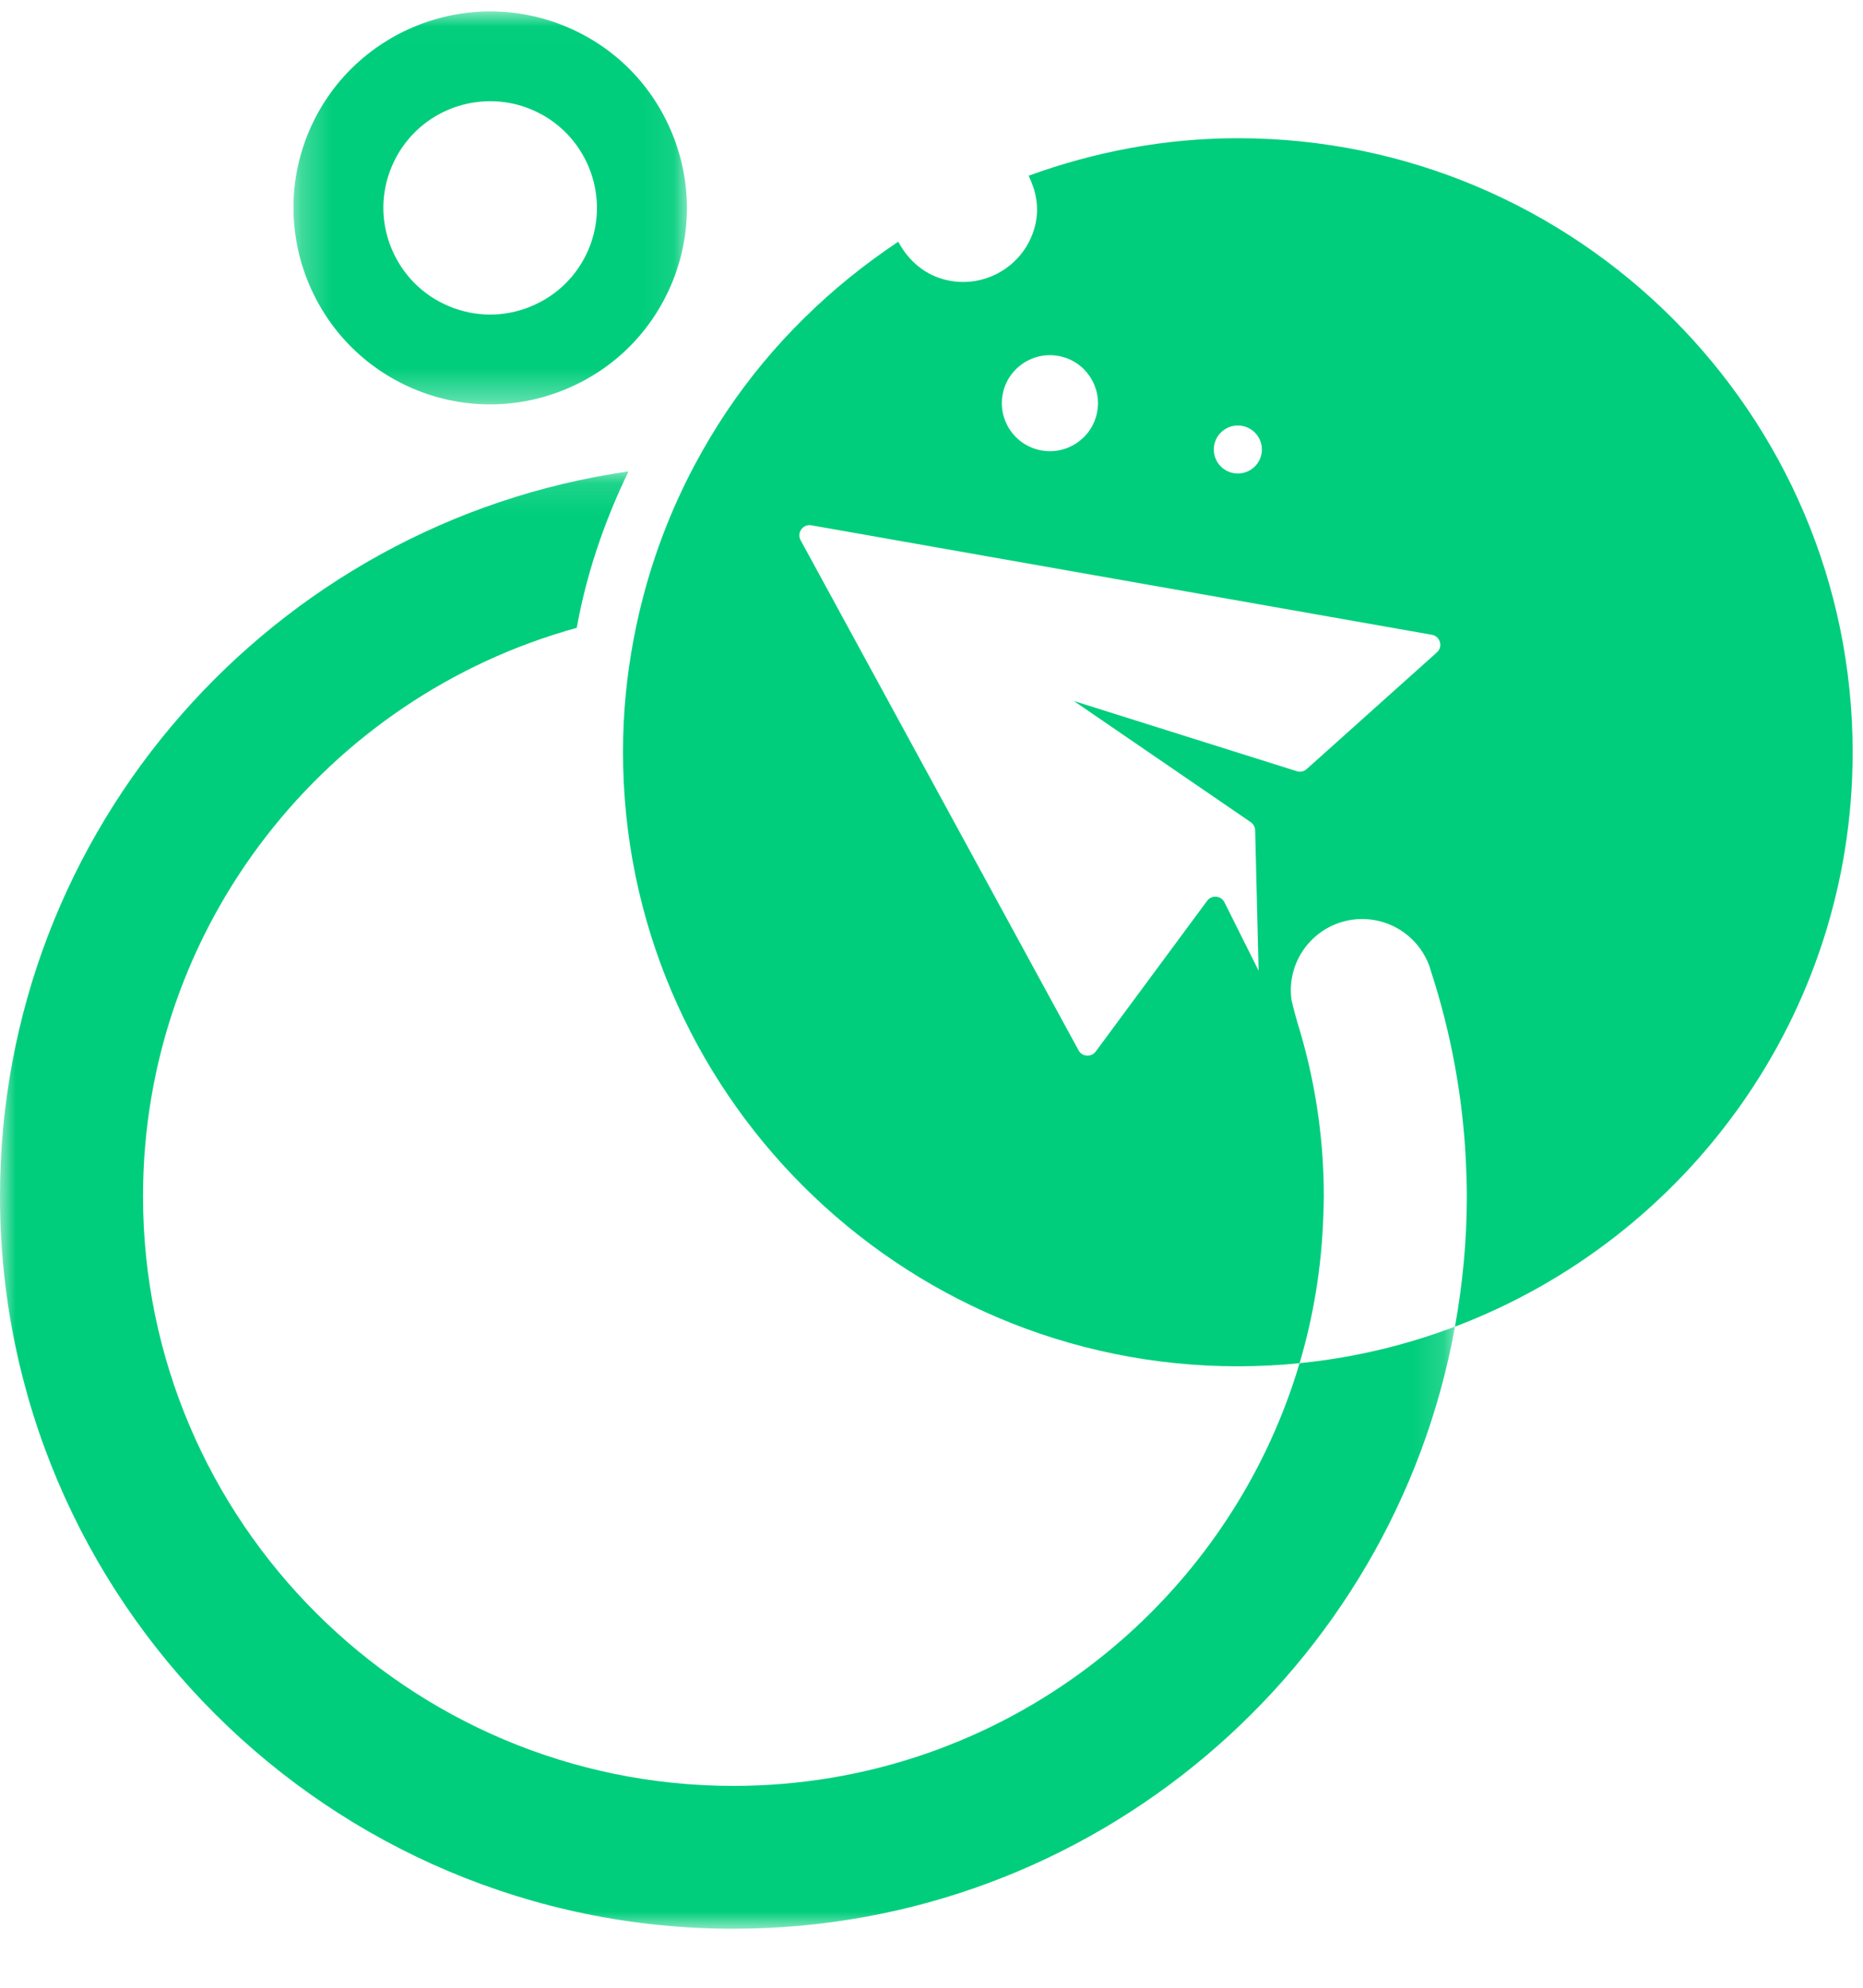 <?xml version="1.0" encoding="UTF-8"?>
<svg width="60px" height="64px" viewBox="0 0 60 64" version="1.1" xmlns="http://www.w3.org/2000/svg" xmlns:xlink="http://www.w3.org/1999/xlink">
    <title>Group 9</title>
    <defs>
        <polygon id="path-1" points="0.249 0.012 12.922 0.012 12.922 12.665 0.249 12.665"></polygon>
        <polygon id="path-3" points="0 0.122 46.859 0.122 46.859 47.044 0 47.044"></polygon>
    </defs>
    <g id="Social" stroke="none" stroke-width="1" fill="none" fill-rule="evenodd">
        <g id="상황" transform="translate(-87, -264)">
            <g id="Group" transform="translate(48, 227)">
                <g id="Group-2">
                    <g id="Group-9" transform="translate(39, 37)">
                        <g id="Group-3" transform="translate(9.202, 0.355)">
                            <mask id="mask-2" fill="white">
                                <use xlink:href="#path-1"></use>
                            </mask>
                            <g id="Clip-2"></g>
                            <path d="M3.416,5.004 C3.954,3.728 5.2,2.904 6.59,2.904 C7.048,2.904 7.497,2.994 7.921,3.174 C9.667,3.909 10.489,5.927 9.754,7.671 C9.397,8.517 8.73,9.173 7.877,9.519 C7.026,9.866 6.091,9.857 5.248,9.5 C4.403,9.145 3.747,8.48 3.4,7.63 C3.054,6.78 3.059,5.846 3.416,5.004 M4.122,12.166 C4.911,12.498 5.739,12.665 6.583,12.665 C7.403,12.665 8.206,12.507 8.972,12.195 C10.539,11.559 11.765,10.352 12.422,8.795 C13.078,7.241 13.089,5.522 12.45,3.955 C11.812,2.388 10.603,1.164 9.047,0.51 C5.824,-0.846 2.104,0.667 0.747,3.879 C-0.61,7.092 0.904,10.809 4.122,12.166" id="Fill-1" fill="#00CE7C" mask="url(#mask-2)"></path>
                        </g>
                        <g id="Group-6" transform="translate(0, 15.056)">
                            <mask id="mask-4" fill="white">
                                <use xlink:href="#path-3"></use>
                            </mask>
                            <g id="Clip-5"></g>
                            <path d="M4.606,23.461 C4.606,14.736 10.533,7.372 18.575,5.159 C18.935,3.139 19.627,1.387 20.242,0.122 C8.814,1.764 0,11.602 0,23.461 C0,36.464 10.596,47.044 23.62,47.044 C35.209,47.044 44.869,38.665 46.859,27.658 C45.276,28.257 43.599,28.661 41.854,28.835 C39.527,36.693 32.236,42.445 23.62,42.445 C13.136,42.445 4.606,33.929 4.606,23.461 Z" id="Fill-4" fill="#00CE7C" mask="url(#mask-4)"></path>
                        </g>
                        <path d="M46.277,21.005 L42.512,24.378 L42.083,24.762 C41.997,24.839 41.876,24.866 41.765,24.831 L34.586,22.571 L40.282,26.472 C40.369,26.532 40.422,26.63 40.424,26.735 L40.499,29.792 L40.535,31.254 L39.435,29.052 C39.326,28.833 39.023,28.806 38.877,29.004 L35.289,33.856 C35.147,34.049 34.852,34.029 34.737,33.819 L27.13,19.862 L26.059,17.896 L25.784,17.393 C25.653,17.152 25.859,16.866 26.13,16.913 L26.515,16.981 L36.455,18.734 L46.114,20.438 C46.384,20.485 46.481,20.822 46.277,21.005 M32.298,12.666 C32.472,11.831 33.291,11.294 34.128,11.468 C34.965,11.641 35.503,12.46 35.329,13.296 C35.155,14.132 34.336,14.668 33.498,14.495 C32.661,14.321 32.124,13.503 32.298,12.666 M39.108,14.316 C39.195,13.898 39.605,13.629 40.024,13.716 C40.442,13.803 40.711,14.212 40.624,14.63 C40.537,15.048 40.127,15.316 39.708,15.23 C39.29,15.143 39.021,14.734 39.108,14.316 M39.866,4.45 C37.497,4.45 35.235,4.892 33.127,5.658 C33.354,6.118 33.469,6.637 33.356,7.178 C33.088,8.468 31.823,9.296 30.532,9.028 C29.802,8.876 29.251,8.393 28.93,7.782 C26.755,9.23 24.865,11.072 23.409,13.24 C23.036,13.796 22.692,14.373 22.375,14.966 C21.576,16.466 20.967,18.081 20.575,19.779 C20.318,20.892 20.15,22.04 20.09,23.216 C20.073,23.549 20.065,23.884 20.065,24.221 C20.065,35.121 28.948,43.991 39.866,43.991 C40.537,43.991 41.2,43.957 41.854,43.891 C42.303,42.377 42.566,40.784 42.619,39.138 C42.626,38.932 42.635,38.726 42.635,38.517 C42.635,36.539 42.325,34.633 41.759,32.839 C41.759,32.836 41.76,32.835 41.759,32.831 C41.679,32.568 41.595,32.199 41.595,32.199 C41.581,32.097 41.572,31.993 41.572,31.888 C41.572,30.618 42.602,29.59 43.873,29.59 C44.017,29.59 44.157,29.604 44.294,29.63 C45.097,29.778 45.752,30.342 46.03,31.09 C46.052,31.158 46.072,31.226 46.094,31.294 C46.731,33.262 47.122,35.339 47.215,37.494 C47.229,37.834 47.241,38.175 47.241,38.517 C47.241,39.95 47.105,41.351 46.859,42.714 C54.336,39.886 59.667,32.665 59.667,24.221 C59.667,13.32 50.784,4.45 39.866,4.45" id="Fill-7" fill="#00CE7C"></path>
                    </g>
                </g>
            </g>
        </g>
    </g>
</svg>